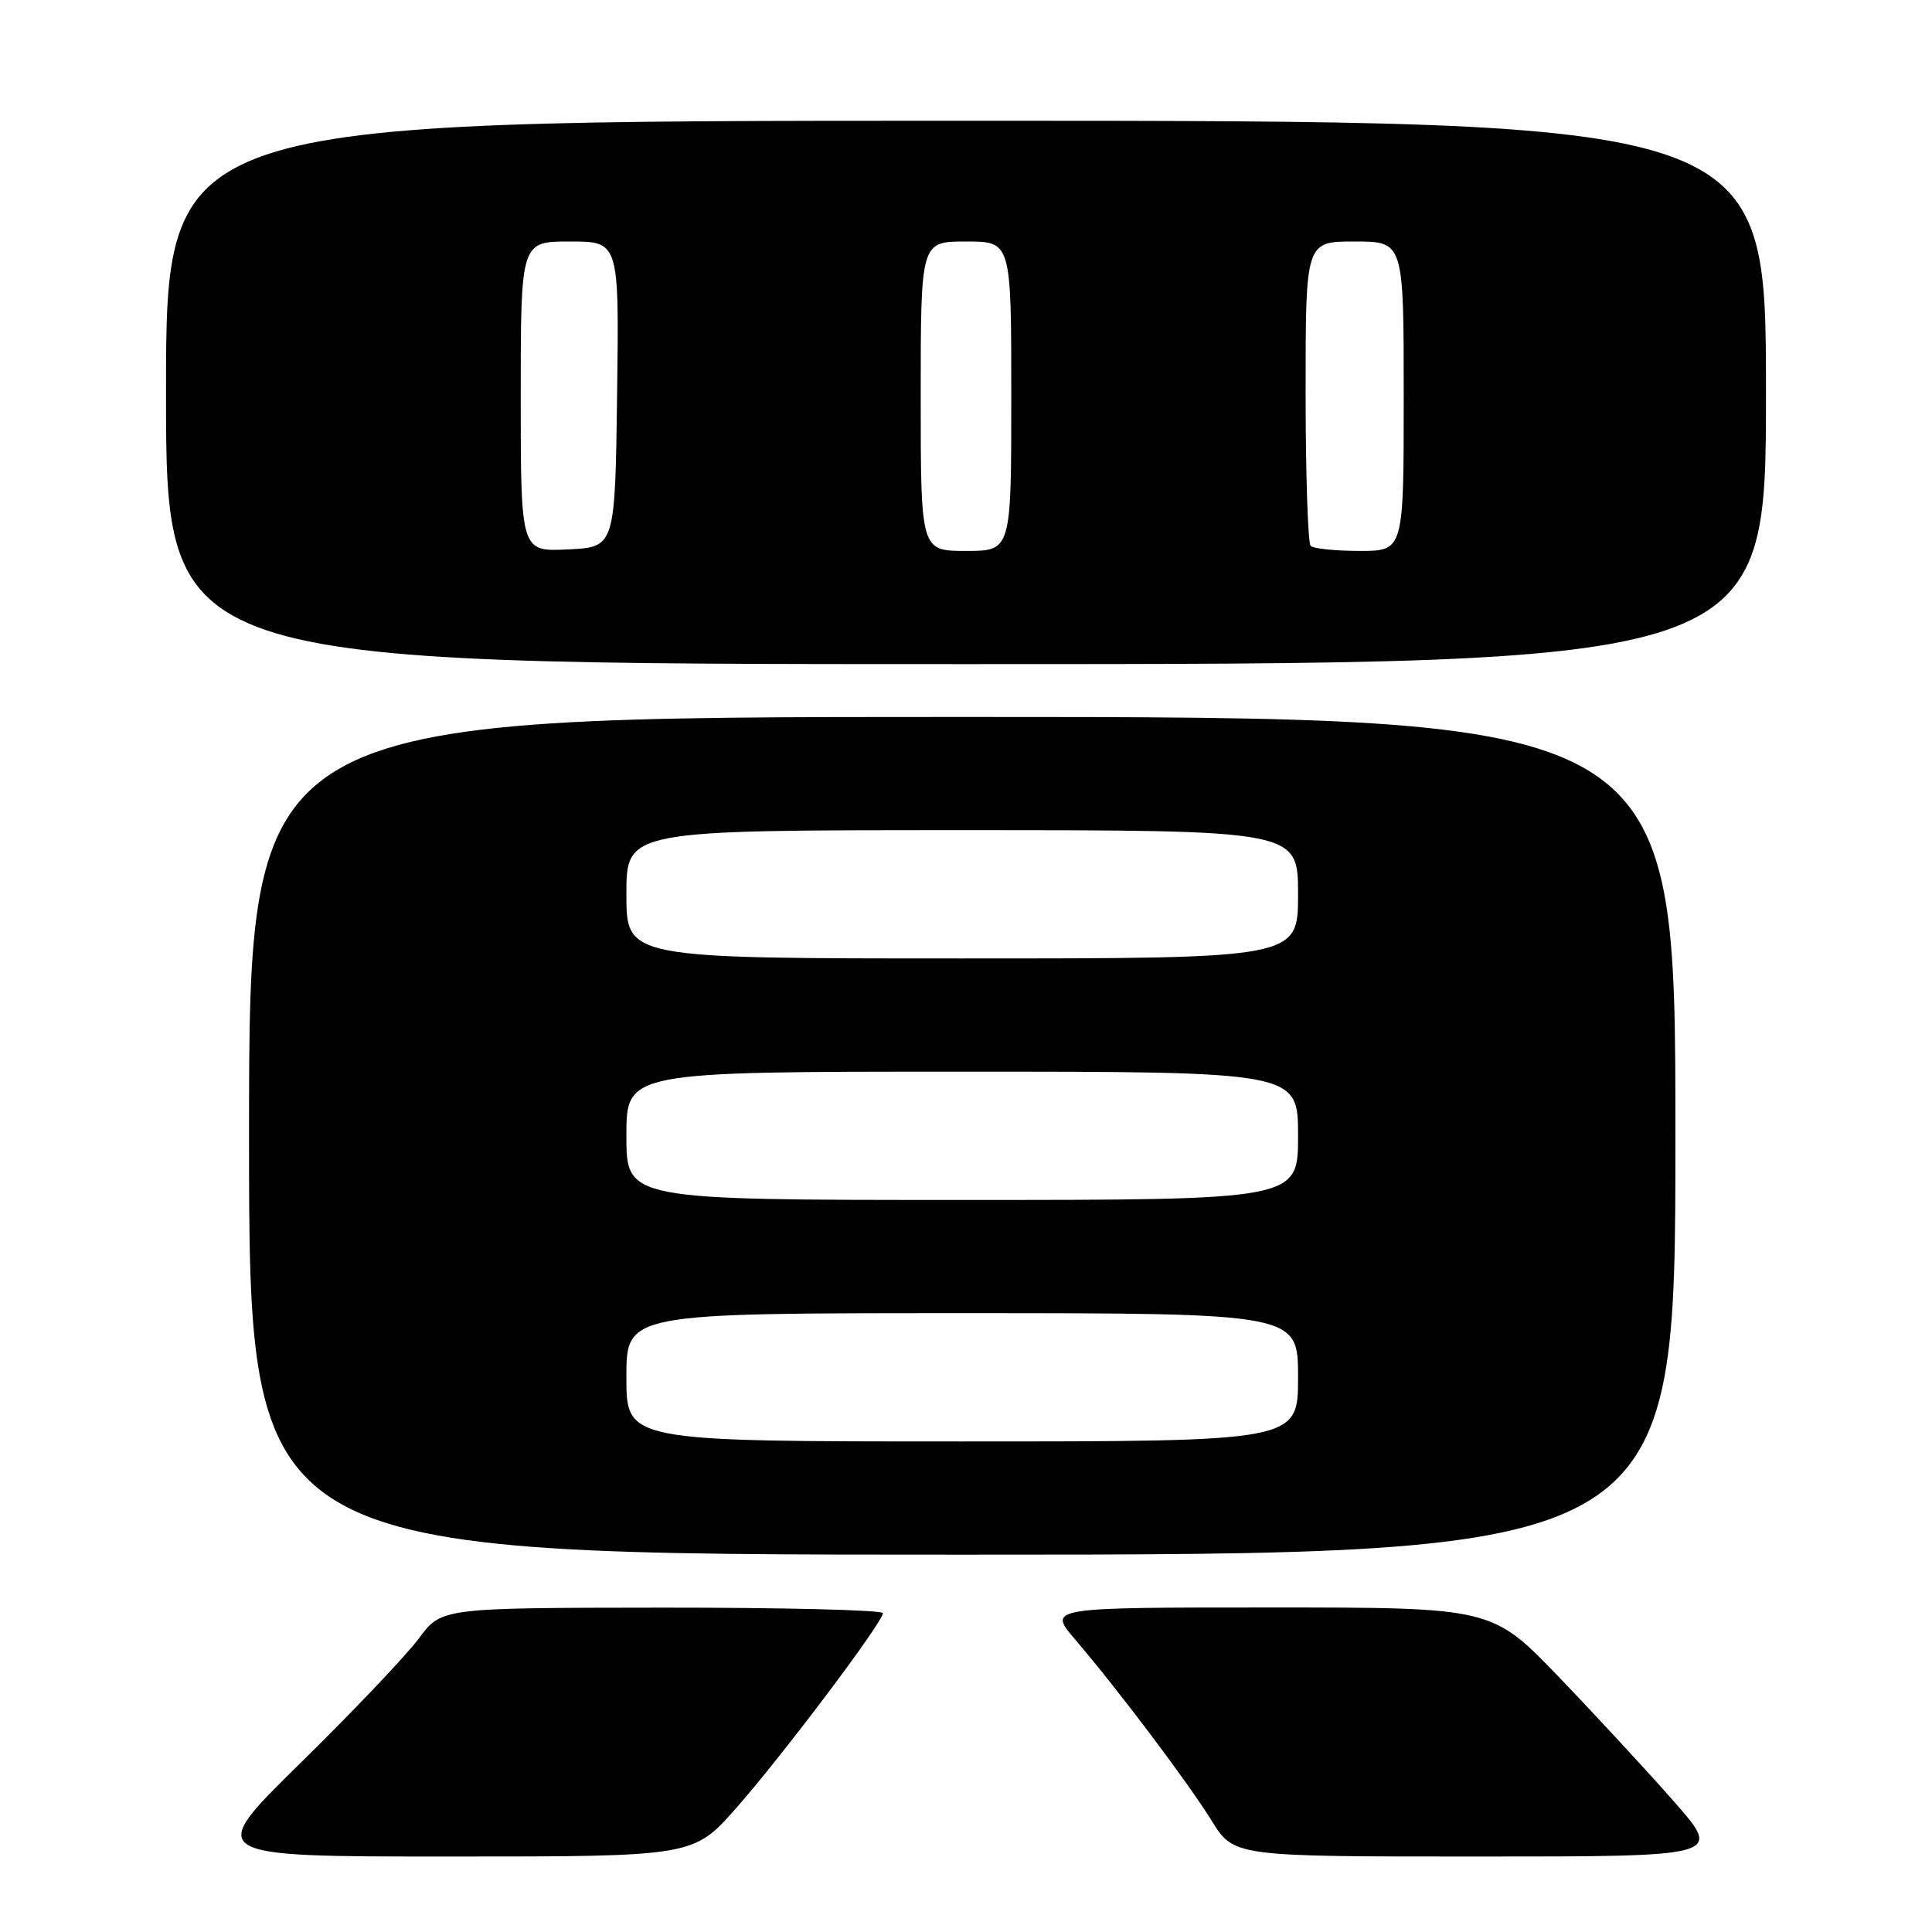 <?xml version="1.0" encoding="UTF-8" standalone="no"?>
<!DOCTYPE svg PUBLIC "-//W3C//DTD SVG 1.1//EN" "http://www.w3.org/Graphics/SVG/1.1/DTD/svg11.dtd" >
<svg xmlns="http://www.w3.org/2000/svg" xmlns:xlink="http://www.w3.org/1999/xlink" version="1.1" viewBox="0 0 256 256">
 <g >
 <path fill="currentColor"
d=" M 97.53 239.60 C 103.63 232.69 116.97 214.98 116.99 213.75 C 116.99 213.34 103.84 213.01 87.75 213.02 C 58.50 213.05 58.50 213.05 55.51 217.09 C 53.86 219.32 46.82 226.73 39.85 233.57 C 27.19 246.00 27.19 246.00 59.53 246.00 C 91.87 246.00 91.87 246.00 97.53 239.60 Z  M 221.85 238.76 C 218.36 234.78 211.50 227.36 206.60 222.26 C 197.71 213.00 197.71 213.00 168.27 213.00 C 138.83 213.00 138.83 213.00 142.47 217.25 C 148.23 224.00 157.33 236.07 160.55 241.25 C 163.50 246.00 163.50 246.00 195.85 246.00 C 228.21 246.00 228.21 246.00 221.85 238.76 Z  M 222.00 150.50 C 222.00 95.00 222.00 95.00 127.50 95.00 C 33.00 95.00 33.00 95.00 33.00 150.50 C 33.00 206.00 33.00 206.00 127.50 206.00 C 222.00 206.00 222.00 206.00 222.00 150.50 Z  M 234.00 52.00 C 234.00 16.00 234.00 16.00 128.00 16.00 C 22.00 16.00 22.00 16.00 22.00 52.00 C 22.00 88.00 22.00 88.00 128.00 88.00 C 234.00 88.00 234.00 88.00 234.00 52.00 Z  M 83.00 182.50 C 83.00 174.00 83.00 174.00 127.50 174.00 C 172.00 174.00 172.00 174.00 172.00 182.50 C 172.00 191.00 172.00 191.00 127.50 191.00 C 83.00 191.00 83.00 191.00 83.00 182.50 Z  M 83.00 150.50 C 83.00 142.00 83.00 142.00 127.50 142.00 C 172.00 142.00 172.00 142.00 172.00 150.50 C 172.00 159.00 172.00 159.00 127.50 159.00 C 83.00 159.00 83.00 159.00 83.00 150.50 Z  M 83.00 118.50 C 83.00 110.00 83.00 110.00 127.50 110.00 C 172.00 110.00 172.00 110.00 172.00 118.50 C 172.00 127.00 172.00 127.00 127.50 127.00 C 83.00 127.00 83.00 127.00 83.00 118.50 Z  M 69.00 52.55 C 69.00 32.00 69.00 32.00 75.52 32.00 C 82.04 32.00 82.04 32.00 81.77 52.25 C 81.50 72.50 81.50 72.50 75.25 72.80 C 69.00 73.10 69.00 73.10 69.00 52.55 Z  M 122.00 52.50 C 122.00 32.00 122.00 32.00 128.00 32.00 C 134.00 32.00 134.00 32.00 134.00 52.50 C 134.00 73.00 134.00 73.00 128.00 73.00 C 122.00 73.00 122.00 73.00 122.00 52.50 Z  M 173.67 72.33 C 173.30 71.97 173.00 62.74 173.00 51.83 C 173.00 32.00 173.00 32.00 179.50 32.00 C 186.00 32.00 186.00 32.00 186.00 52.50 C 186.00 73.00 186.00 73.00 180.17 73.00 C 176.96 73.00 174.03 72.70 173.67 72.33 Z "/>
</g>
</svg>